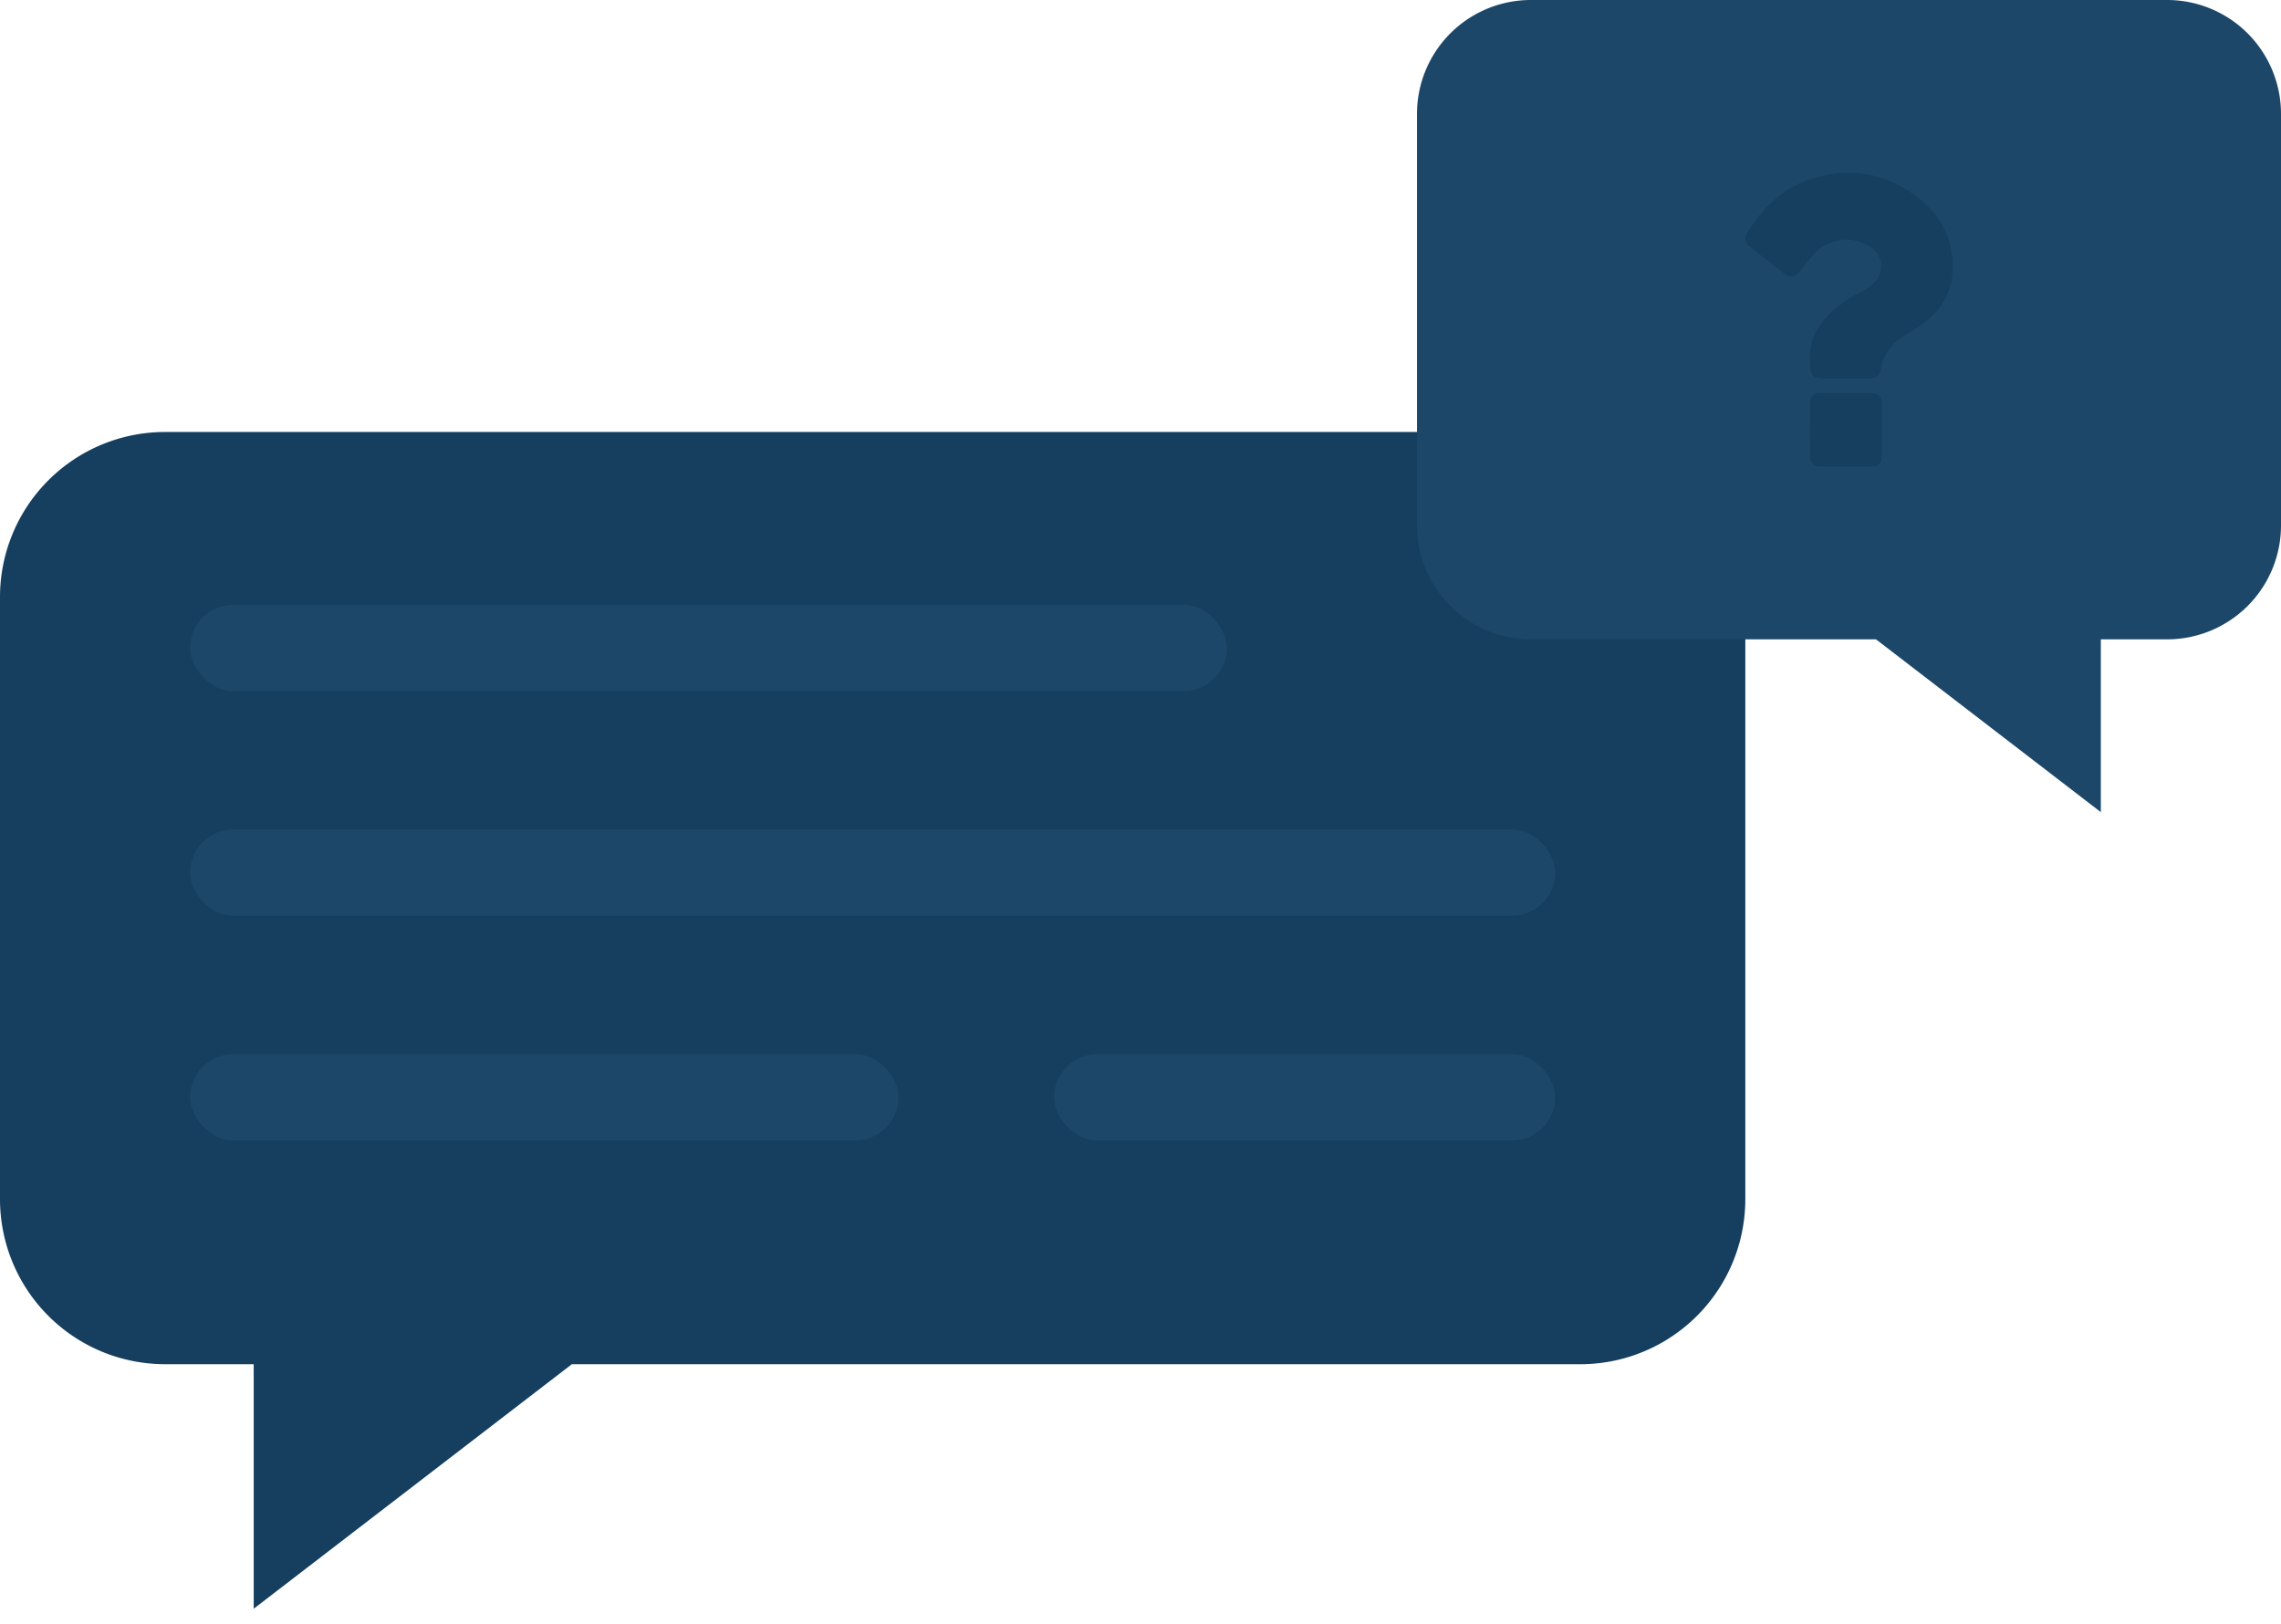<svg width="132" height="94" fill="none" xmlns="http://www.w3.org/2000/svg"><path fill-rule="evenodd" clip-rule="evenodd" d="M9.552 25A9.552 9.552 0 0 0 0 34.552v34.845a9.552 9.552 0 0 0 9.552 9.552h5.13V93.1l18.41-14.15h58.356A9.552 9.552 0 0 0 101 69.397V34.552A9.552 9.552 0 0 0 91.448 25H9.552Z" fill="#153E5F"/><rect x="11" y="35" width="60" height="5" rx="2.5" fill="#1C4769"/><rect x="11" y="48" width="79" height="5" rx="2.5" fill="#1C4769"/><rect x="11" y="61" width="41" height="5" rx="2.5" fill="#1C4769"/><rect x="61" y="61" width="29" height="5" rx="2.5" fill="#1C4769"/><path fill-rule="evenodd" clip-rule="evenodd" d="M125.408 0A6.592 6.592 0 0 1 132 6.592v23.816A6.592 6.592 0 0 1 125.408 37h-3.834v10l-13.011-10h-19.97A6.592 6.592 0 0 1 82 30.408V6.592A6.592 6.592 0 0 1 88.592 0h36.816Z" fill="#1C4769"/><path d="M106.778 21.898h-1.347c-.425 0-.618-.157-.668-.59-.128-1.106.128-2.089.9-2.914a6.616 6.616 0 0 1 1.896-1.423c.312-.155.622-.349.874-.588.655-.622.556-1.613-.202-2.09-.884-.556-1.806-.571-2.707-.054-.266.153-.48.41-.694.641-.256.277-.487.579-.728.87-.248.3-.513.336-.821.097a401.02 401.02 0 0 1-2.038-1.589c-.257-.201-.313-.46-.155-.728.617-1.043 1.389-1.932 2.418-2.568.881-.546 1.843-.825 2.862-.929 1.54-.157 2.938.25 4.215 1.11 1.192.801 2.063 1.875 2.327 3.335.29 1.608-.095 3.03-1.401 4.073-.496.396-1.054.71-1.579 1.07-.488.332-.817.797-1.022 1.355-.035.096-.046.204-.058.308-.043.401-.269.614-.66.614h-1.412Zm.045.852h1.493c.366 0 .58.21.581.58.004 1.03.004 2.06 0 3.088-.001.371-.215.58-.581.582h-2.985c-.363 0-.583-.213-.585-.581a317.86 317.86 0 0 1 0-3.088c.002-.369.222-.58.585-.58.498-.002.995 0 1.493 0l-.001-.001Z" fill="#153E5F"/></svg>
